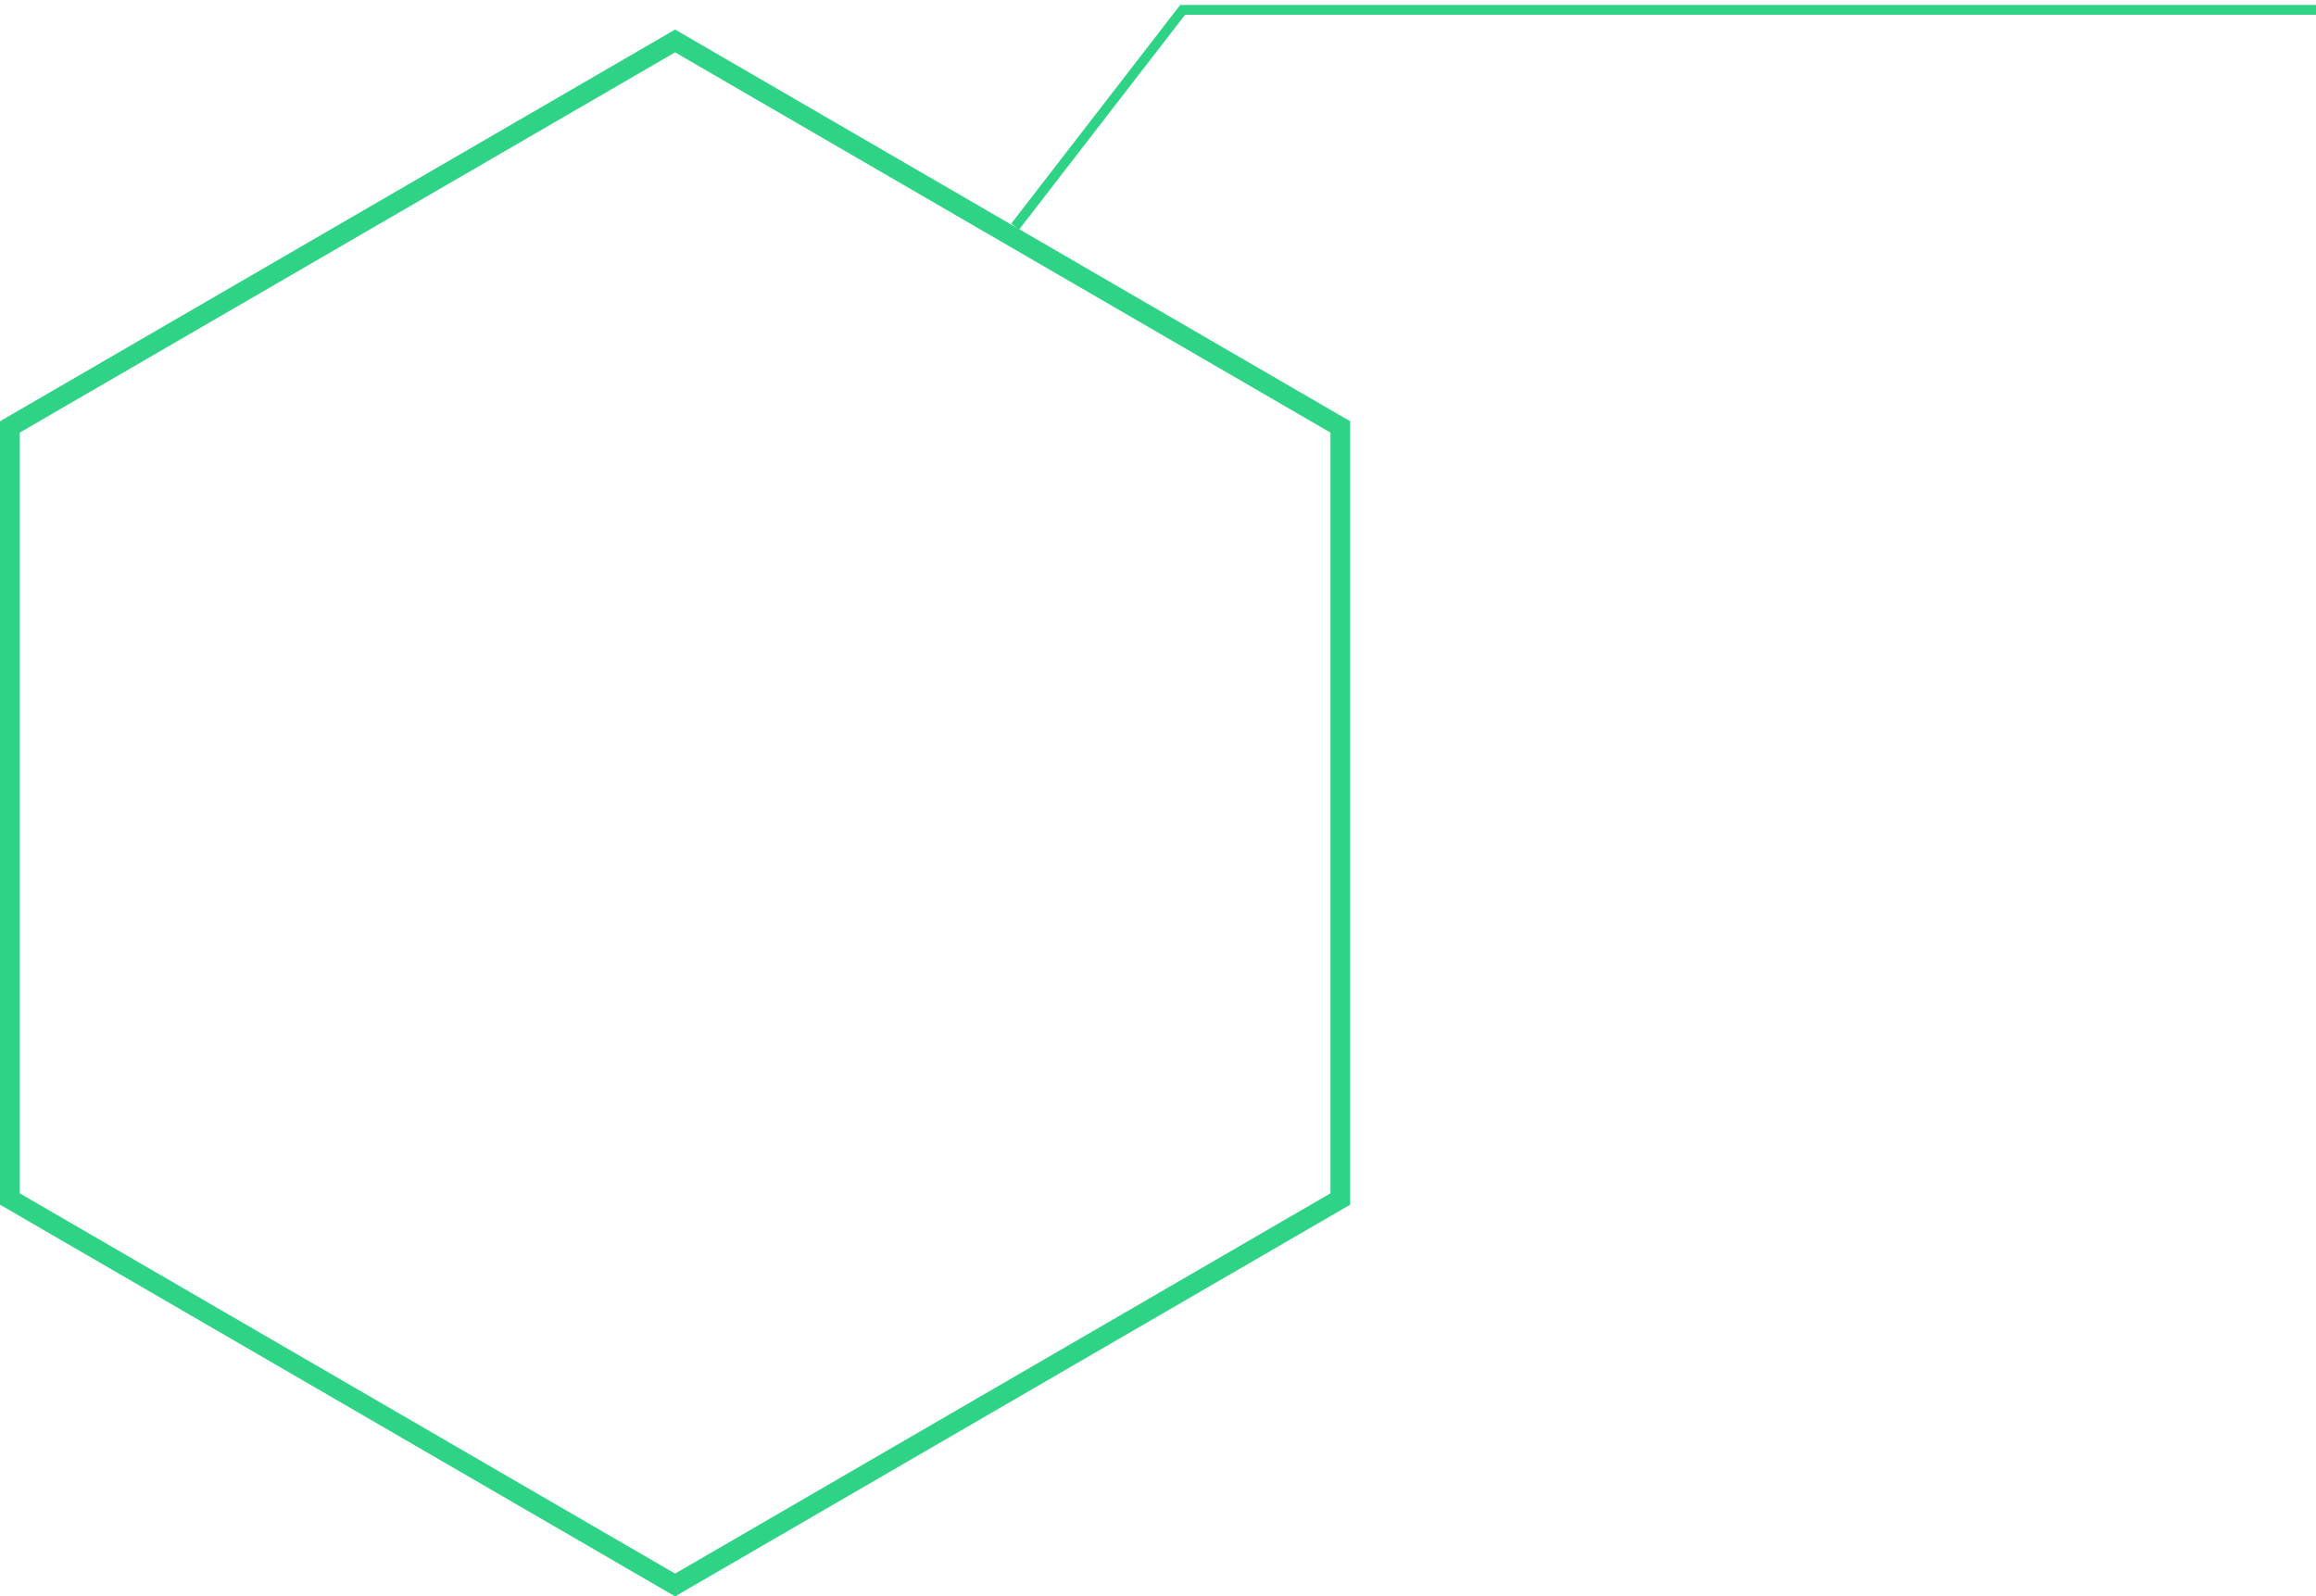 <svg width="235" height="162" viewBox="0 0 235 162" fill="none" xmlns="http://www.w3.org/2000/svg">
<path d="M136 121.674L68.5 160.844L1 121.674V43.326L68.5 4.156L136 43.326V121.674Z" stroke="#2FD385" stroke-width="2"/>
<path d="M103 23L120 1L235 1" stroke="#2FD385"/>
</svg>
